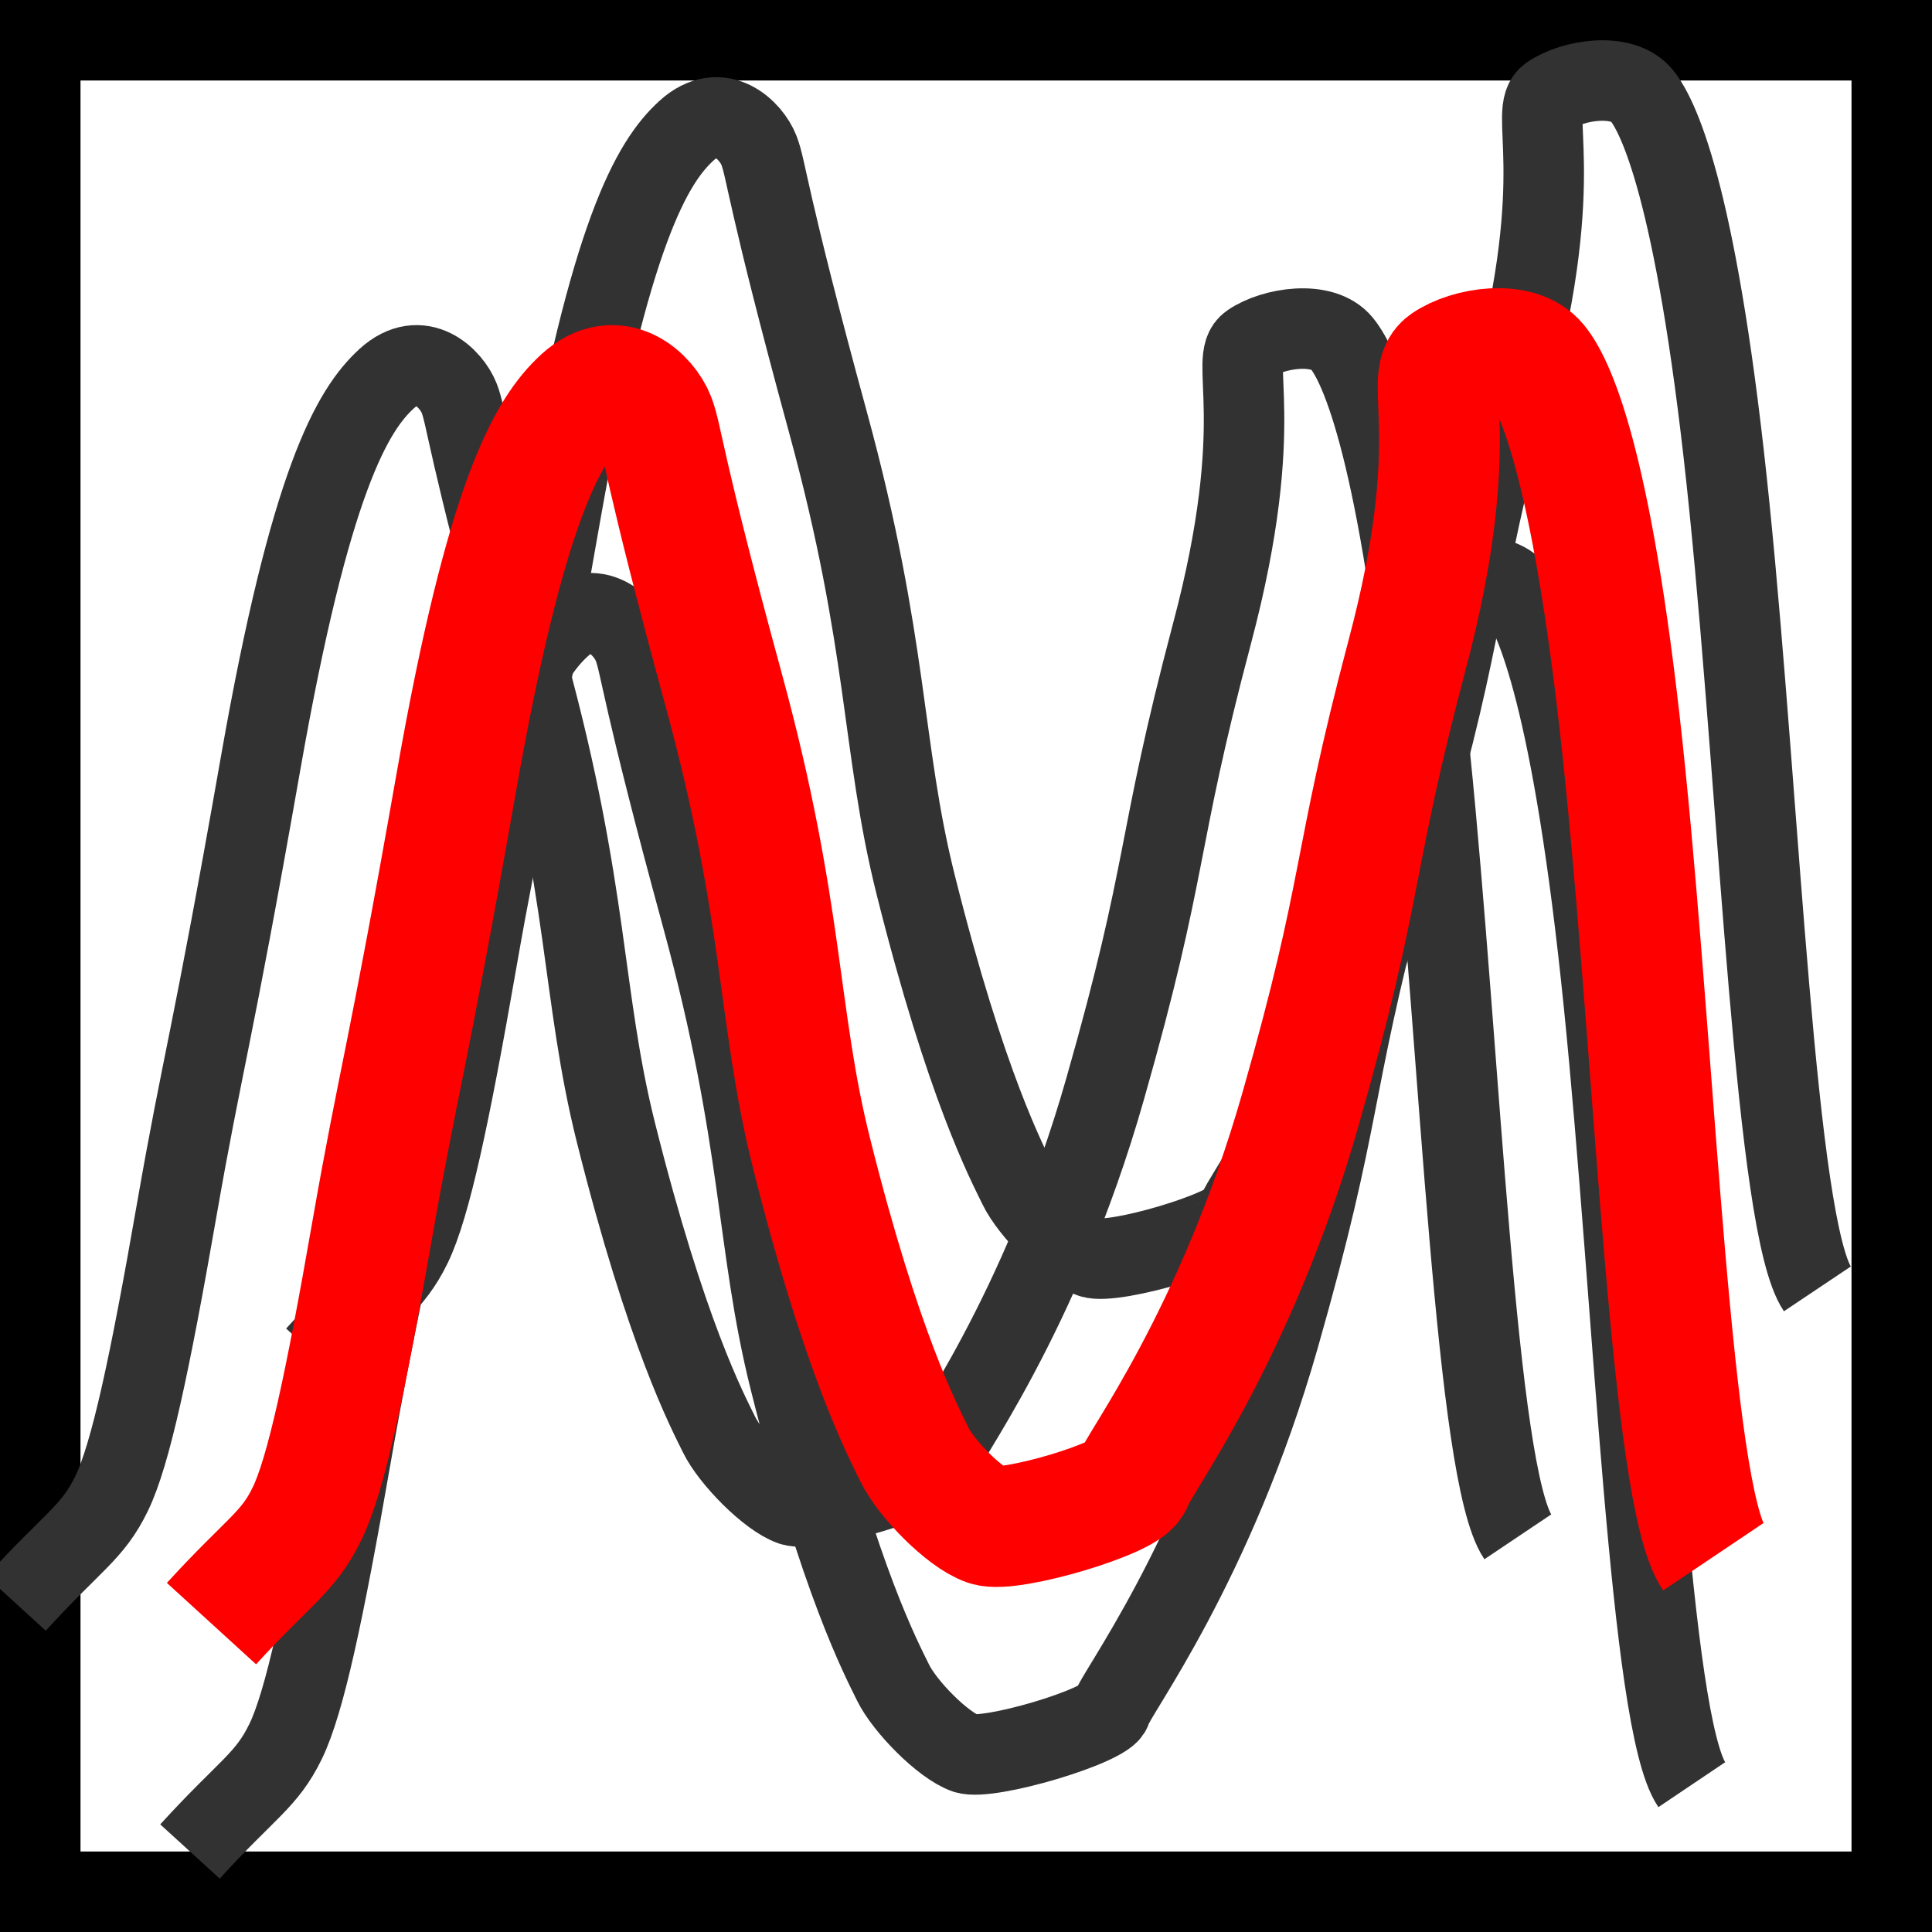 <?xml version="1.0" encoding="utf-8"?>
<!-- Generator: Adobe Illustrator 15.1.0, SVG Export Plug-In . SVG Version: 6.00 Build 0)  -->
<!DOCTYPE svg PUBLIC "-//W3C//DTD SVG 1.1//EN" "http://www.w3.org/Graphics/SVG/1.1/DTD/svg11.dtd">
<svg version="1.1" id="Layer_1" xmlns="http://www.w3.org/2000/svg" xmlns:xlink="http://www.w3.org/1999/xlink" x="0px" y="0px"
	 width="24px" height="24px" viewBox="0 0 24 24" enable-background="new 0 0 24 24" xml:space="preserve">
<rect x="0" width="24" height="24"/>
<rect x="1" y="1" fill="#FFFFFF" width="22" height="22"/>
<path fill="none" stroke="#323232" stroke-miterlimit="10" d="M0.199,19.92c0.712-0.78,0.95-0.878,1.187-1.366
	c0.237-0.487,0.475-1.609,0.807-3.511c0.332-1.902,0.427-2.049,1.044-5.559c0.617-3.512,1.139-4.389,1.566-4.78
	c0.427-0.39,0.807,0,0.902,0.244C5.799,5.192,5.799,5.533,6.56,8.313c0.759,2.78,0.664,4.047,1.091,5.755
	c0.629,2.51,1.139,3.462,1.282,3.754c0.143,0.293,0.618,0.78,0.902,0.878c0.284,0.099,1.756-0.341,1.804-0.535
	c0.047-0.196,1.282-1.805,2.088-4.634c0.807-2.828,0.617-2.975,1.328-5.657c0.713-2.682,0.191-3.414,0.477-3.608
	c0.283-0.195,0.902-0.292,1.137,0c0.238,0.292,0.713,1.366,1.094,5.12c0.381,3.755,0.568,8.924,1.092,9.705"/>
<path fill="none" stroke="#323232" stroke-miterlimit="10" d="M3.924,16.84c0.711-0.781,0.948-0.879,1.186-1.365
	c0.237-0.488,0.475-1.611,0.807-3.512c0.332-1.902,0.427-2.049,1.043-5.56c0.618-3.511,1.14-4.389,1.567-4.779s0.807,0,0.901,0.244
	c0.095,0.244,0.095,0.585,0.854,3.365c0.76,2.779,0.665,4.047,1.092,5.754c0.629,2.512,1.139,3.463,1.281,3.756
	s0.617,0.779,0.902,0.879c0.283,0.096,1.756-0.344,1.805-0.537c0.047-0.195,1.279-1.805,2.088-4.634
	c0.807-2.829,0.615-2.975,1.33-5.657c0.711-2.683,0.188-3.414,0.473-3.609c0.285-0.195,0.902-0.293,1.141,0
	c0.236,0.292,0.711,1.365,1.09,5.121c0.381,3.755,0.57,8.925,1.092,9.705"/>
<path fill="none" stroke="#323232" stroke-miterlimit="10" d="M2.36,23c0.712-0.781,0.95-0.879,1.187-1.365
	c0.238-0.488,0.475-1.609,0.807-3.512s0.427-2.049,1.045-5.561c0.616-3.511,1.139-4.389,1.566-4.779c0.427-0.39,0.807,0,0.902,0.244
	c0.095,0.244,0.095,0.585,0.854,3.365s0.664,4.047,1.091,5.754c0.629,2.51,1.139,3.463,1.282,3.756
	c0.143,0.293,0.617,0.779,0.902,0.879c0.285,0.096,1.757-0.344,1.804-0.537c0.047-0.195,1.281-1.805,2.088-4.633
	c0.807-2.83,0.617-2.977,1.328-5.658c0.713-2.682,0.191-3.414,0.477-3.609c0.283-0.195,0.902-0.293,1.139,0
	c0.236,0.292,0.711,1.365,1.092,5.121c0.381,3.756,0.568,8.926,1.092,9.705"/>
<path fill="none" stroke="#FF0000" stroke-width="1.5" stroke-miterlimit="10" d="M2.627,20.169c0.712-0.78,0.95-0.878,1.187-1.365
	c0.238-0.487,0.475-1.609,0.807-3.511c0.333-1.902,0.427-2.049,1.045-5.56c0.617-3.511,1.139-4.389,1.566-4.779
	c0.427-0.39,0.807,0,0.902,0.244c0.095,0.244,0.095,0.585,0.854,3.365c0.759,2.779,0.664,4.047,1.091,5.754
	c0.628,2.51,1.14,3.462,1.282,3.755c0.143,0.293,0.618,0.78,0.901,0.878c0.285,0.097,1.756-0.341,1.804-0.537
	c0.048-0.194,1.282-1.805,2.089-4.633c0.808-2.828,0.617-2.975,1.328-5.657c0.712-2.682,0.19-3.414,0.477-3.609
	c0.283-0.195,0.901-0.292,1.138,0c0.237,0.293,0.714,1.366,1.092,5.121c0.381,3.755,0.569,8.924,1.093,9.704"/>

</svg>
